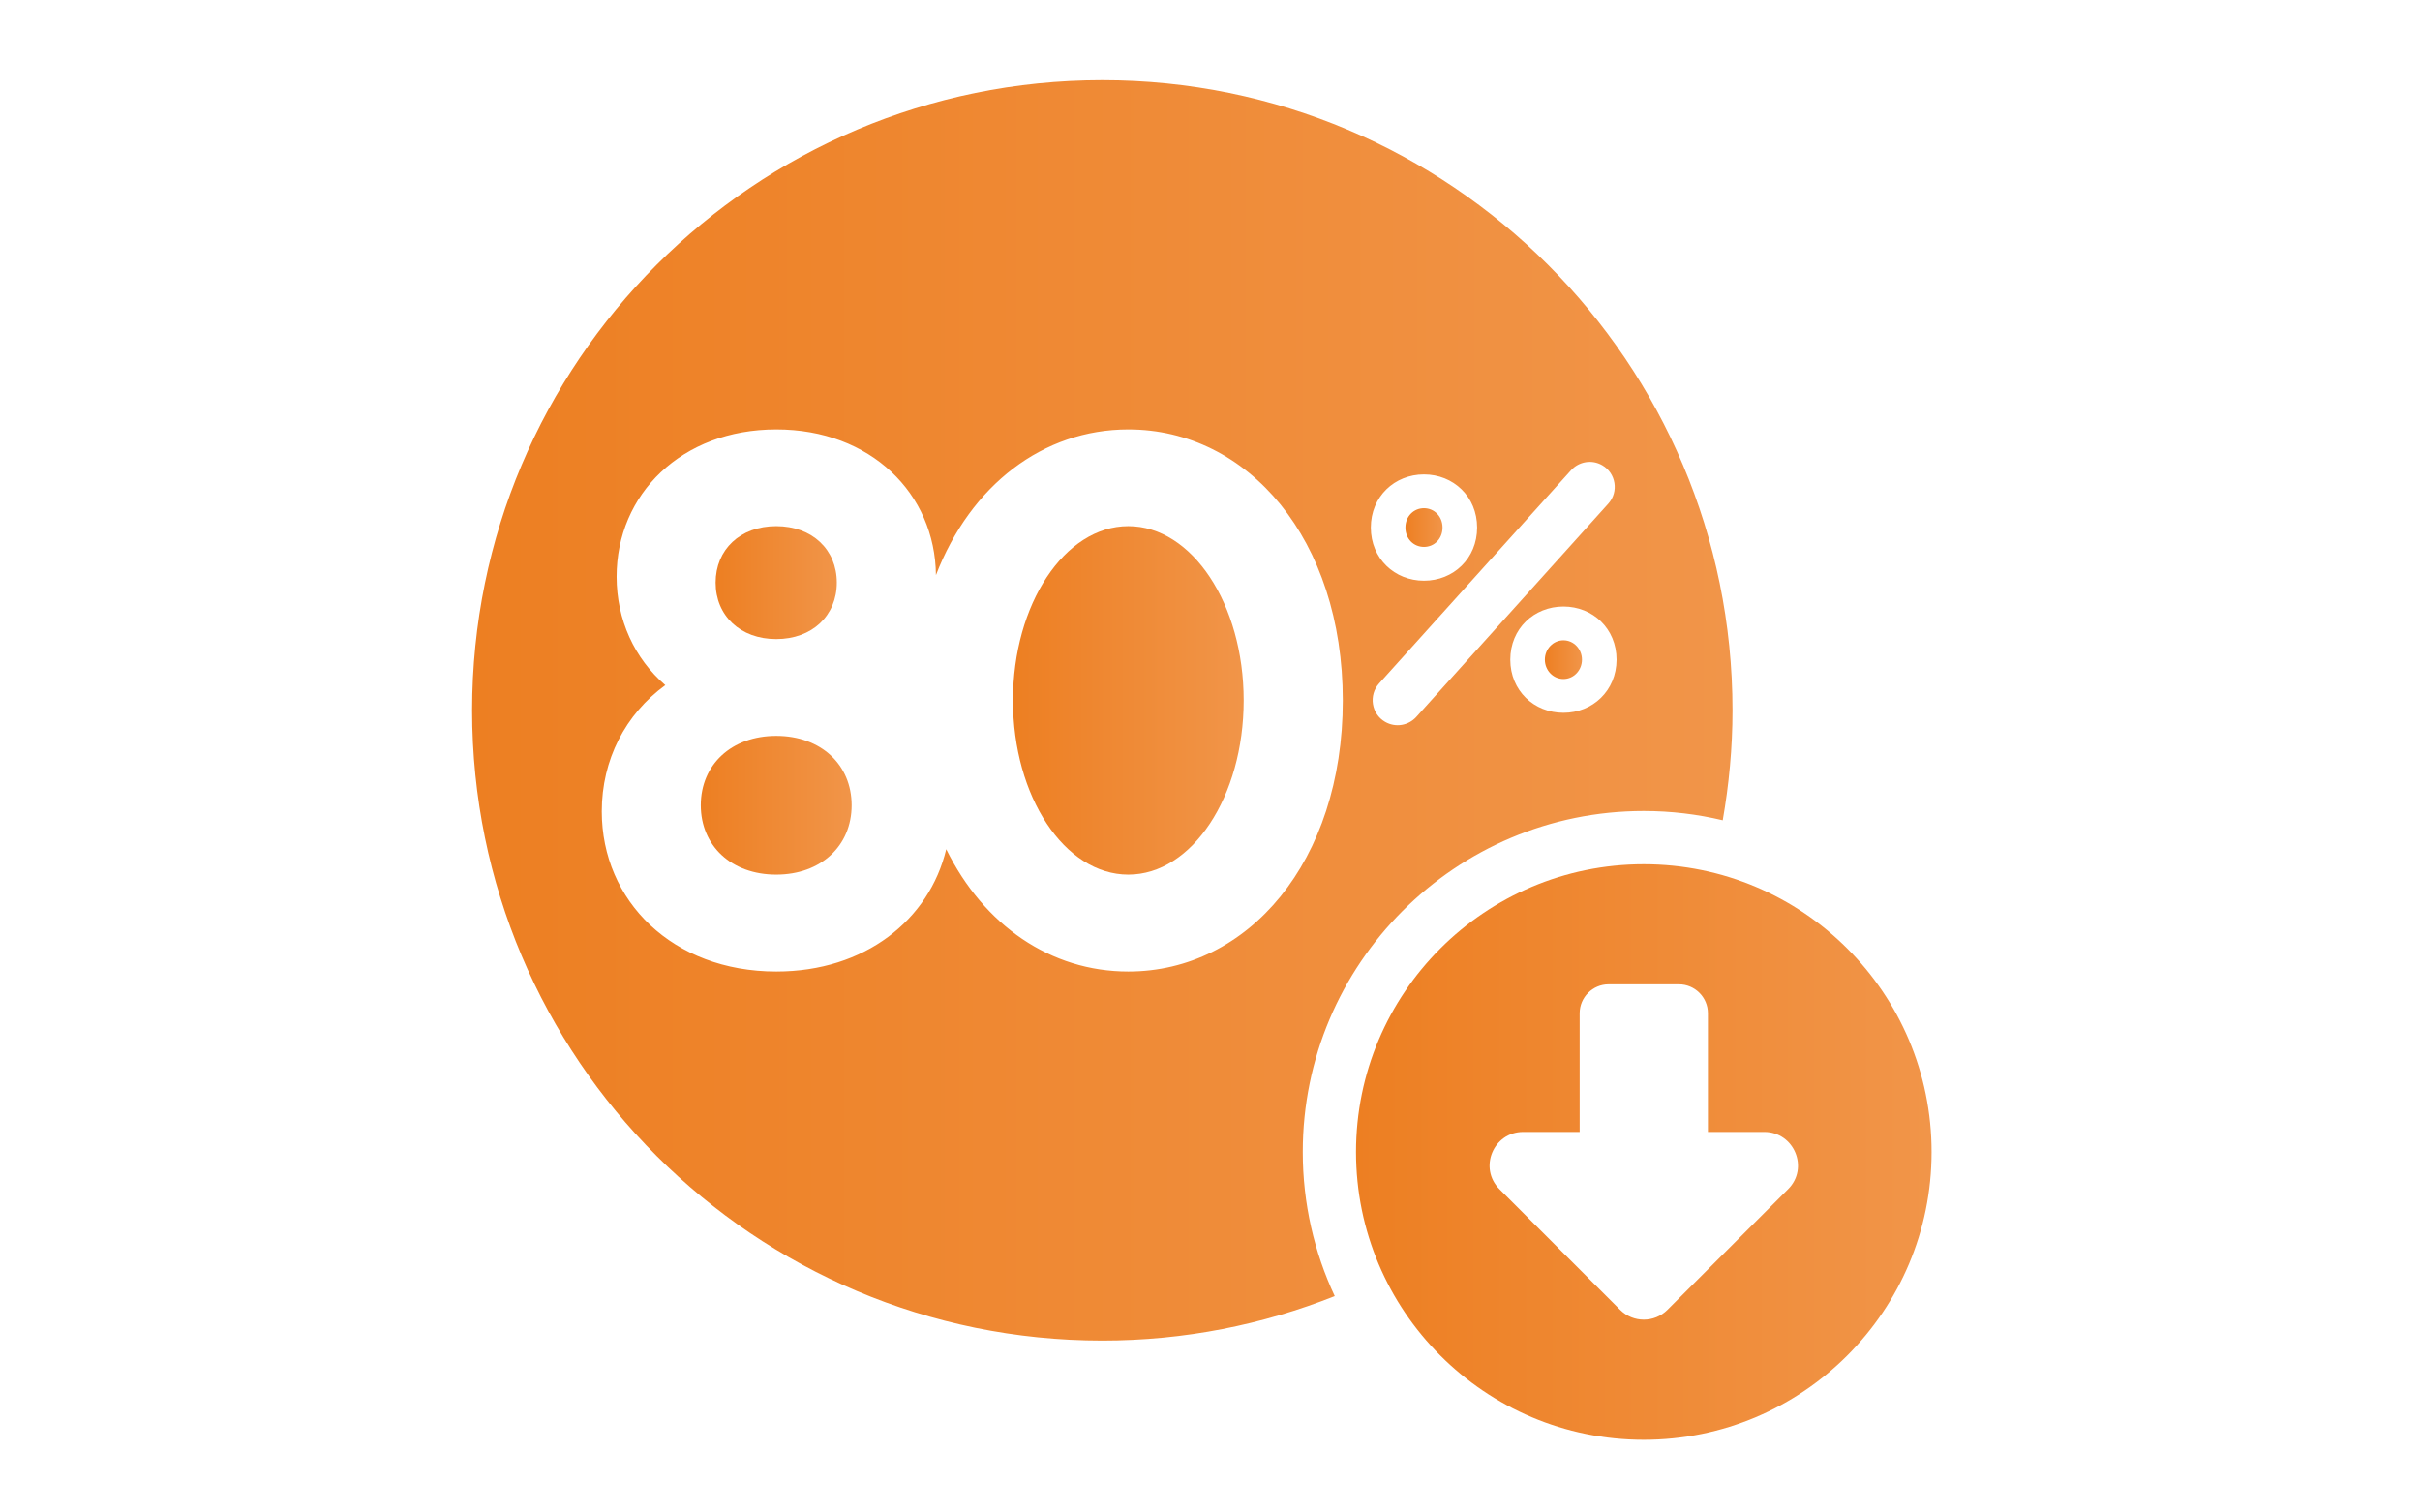 <?xml version="1.0" encoding="utf-8"?>
<!-- Generator: Adobe Illustrator 23.1.1, SVG Export Plug-In . SVG Version: 6.00 Build 0)  -->
<svg version="1.1" id="Layer_17" xmlns="http://www.w3.org/2000/svg" xmlns:xlink="http://www.w3.org/1999/xlink" x="0px" y="0px"
	 viewBox="0 0 240 150" style="enable-background:new 0 0 240 150;" xml:space="preserve">
<style type="text/css">
	.st0{fill:url(#SVGID_1_);}
	.st1{fill:url(#SVGID_2_);}
	.st2{fill:url(#SVGID_3_);}
	.st3{fill:url(#SVGID_4_);}
	.st4{fill:url(#SVGID_5_);}
	.st5{fill:url(#SVGID_6_);}
	.st6{fill:url(#SVGID_7_);}
</style>
<g>
	<linearGradient id="SVGID_1_" gradientUnits="userSpaceOnUse" x1="134.481" y1="114.251" x2="191.561" y2="114.251">
		<stop  offset="0" style="stop-color:#ED7F22"/>
		<stop  offset="1" style="stop-color:#F19549"/>
	</linearGradient>
	<path class="st0" d="M163.02,85.71c-15.76,0-28.54,12.78-28.54,28.54s12.78,28.54,28.54,28.54c15.76,0,28.54-12.78,28.54-28.54
		S178.78,85.71,163.02,85.71z M177.33,117.94l-11.96,11.96c-1.3,1.3-3.4,1.3-4.7,0l-11.96-11.96c-2.1-2.1-0.61-5.68,2.35-5.68h5.6
		v-11.77c0-1.58,1.29-2.87,2.87-2.87h6.98c1.58,0,2.87,1.29,2.87,2.87v11.77h5.6C177.94,112.27,179.43,115.85,177.33,117.94z"/>
	<linearGradient id="SVGID_2_" gradientUnits="userSpaceOnUse" x1="100.459" y1="69.465" x2="123.338" y2="69.465">
		<stop  offset="0" style="stop-color:#ED7F22"/>
		<stop  offset="1" style="stop-color:#F19549"/>
	</linearGradient>
	<ellipse class="st1" cx="111.9" cy="69.46" rx="11.44" ry="17.28"/>
	<linearGradient id="SVGID_3_" gradientUnits="userSpaceOnUse" x1="69.504" y1="79.865" x2="84.465" y2="79.865">
		<stop  offset="0" style="stop-color:#ED7F22"/>
		<stop  offset="1" style="stop-color:#F19549"/>
	</linearGradient>
	<path class="st2" d="M76.98,72.98c-4.45,0-7.48,2.87-7.48,6.88s3.03,6.88,7.48,6.88c4.45,0,7.48-2.87,7.48-6.88
		S81.43,72.98,76.98,72.98z"/>
	<linearGradient id="SVGID_4_" gradientUnits="userSpaceOnUse" x1="139.378" y1="52.32" x2="143.066" y2="52.32">
		<stop  offset="0" style="stop-color:#ED7F22"/>
		<stop  offset="1" style="stop-color:#F19549"/>
	</linearGradient>
	<path class="st3" d="M141.22,54.24c1.02,0,1.84-0.8,1.84-1.92c0-1.12-0.83-1.92-1.84-1.92s-1.84,0.8-1.84,1.92
		C139.38,53.44,140.2,54.24,141.22,54.24z"/>
	<linearGradient id="SVGID_5_" gradientUnits="userSpaceOnUse" x1="46.818" y1="70.451" x2="171.818" y2="70.451">
		<stop  offset="0" style="stop-color:#ED7F22"/>
		<stop  offset="1" style="stop-color:#F19549"/>
	</linearGradient>
	<path class="st4" d="M163.02,80.43c2.7,0,5.32,0.32,7.83,0.92c0.62-3.54,0.97-7.18,0.97-10.9c0-34.52-27.98-62.5-62.5-62.5
		c-34.52,0-62.5,27.98-62.5,62.5s27.98,62.5,62.5,62.5c8.14,0,15.91-1.57,23.05-4.41c-2.03-4.34-3.17-9.18-3.17-14.29
		C129.2,95.57,144.34,80.43,163.02,80.43z M155.05,70.69c-2.91,0-5.27-2.19-5.27-5.27c0-3.08,2.36-5.27,5.27-5.27
		c2.91,0,5.27,2.19,5.27,5.27C160.31,68.5,157.95,70.69,155.05,70.69z M155.81,46.63c0.77-0.85,2.05-1.09,3.09-0.49
		c1.36,0.78,1.66,2.64,0.6,3.81l-19.04,21.15c-0.77,0.85-2.05,1.09-3.09,0.49c-1.36-0.78-1.66-2.64-0.6-3.81L155.81,46.63z
		 M141.22,47.05c2.91,0,5.27,2.19,5.27,5.27c0,3.08-2.36,5.27-5.27,5.27c-2.91,0-5.27-2.19-5.27-5.27
		C135.95,49.24,138.31,47.05,141.22,47.05z M111.9,96.35c-7.7,0-14.33-4.57-18.06-12.13c-1.68,7.02-8.07,12.13-16.85,12.13
		c-10.29,0-17.31-7-17.31-15.88c0-5.13,2.34-9.63,6.3-12.52c-3.06-2.65-4.83-6.47-4.83-10.76c0-8.16,6.42-14.6,15.84-14.6
		c9.36,0,15.75,6.36,15.83,14.45c3.44-8.93,10.63-14.45,19.08-14.45c11.89,0,21.27,10.9,21.27,26.88
		C133.17,85.45,123.79,96.35,111.9,96.35z"/>
	<linearGradient id="SVGID_6_" gradientUnits="userSpaceOnUse" x1="70.971" y1="57.785" x2="82.998" y2="57.785">
		<stop  offset="0" style="stop-color:#ED7F22"/>
		<stop  offset="1" style="stop-color:#F19549"/>
	</linearGradient>
	<path class="st5" d="M76.98,63.38c3.57,0,6.01-2.33,6.01-5.6s-2.44-5.6-6.01-5.6c-3.58,0-6.01,2.33-6.01,5.6
		S73.41,63.38,76.98,63.38z"/>
	<linearGradient id="SVGID_7_" gradientUnits="userSpaceOnUse" x1="153.202" y1="65.421" x2="156.889" y2="65.421">
		<stop  offset="0" style="stop-color:#ED7F22"/>
		<stop  offset="1" style="stop-color:#F19549"/>
	</linearGradient>
	<ellipse class="st6" cx="155.05" cy="65.42" rx="1.84" ry="1.92"/>
</g>
</svg>
